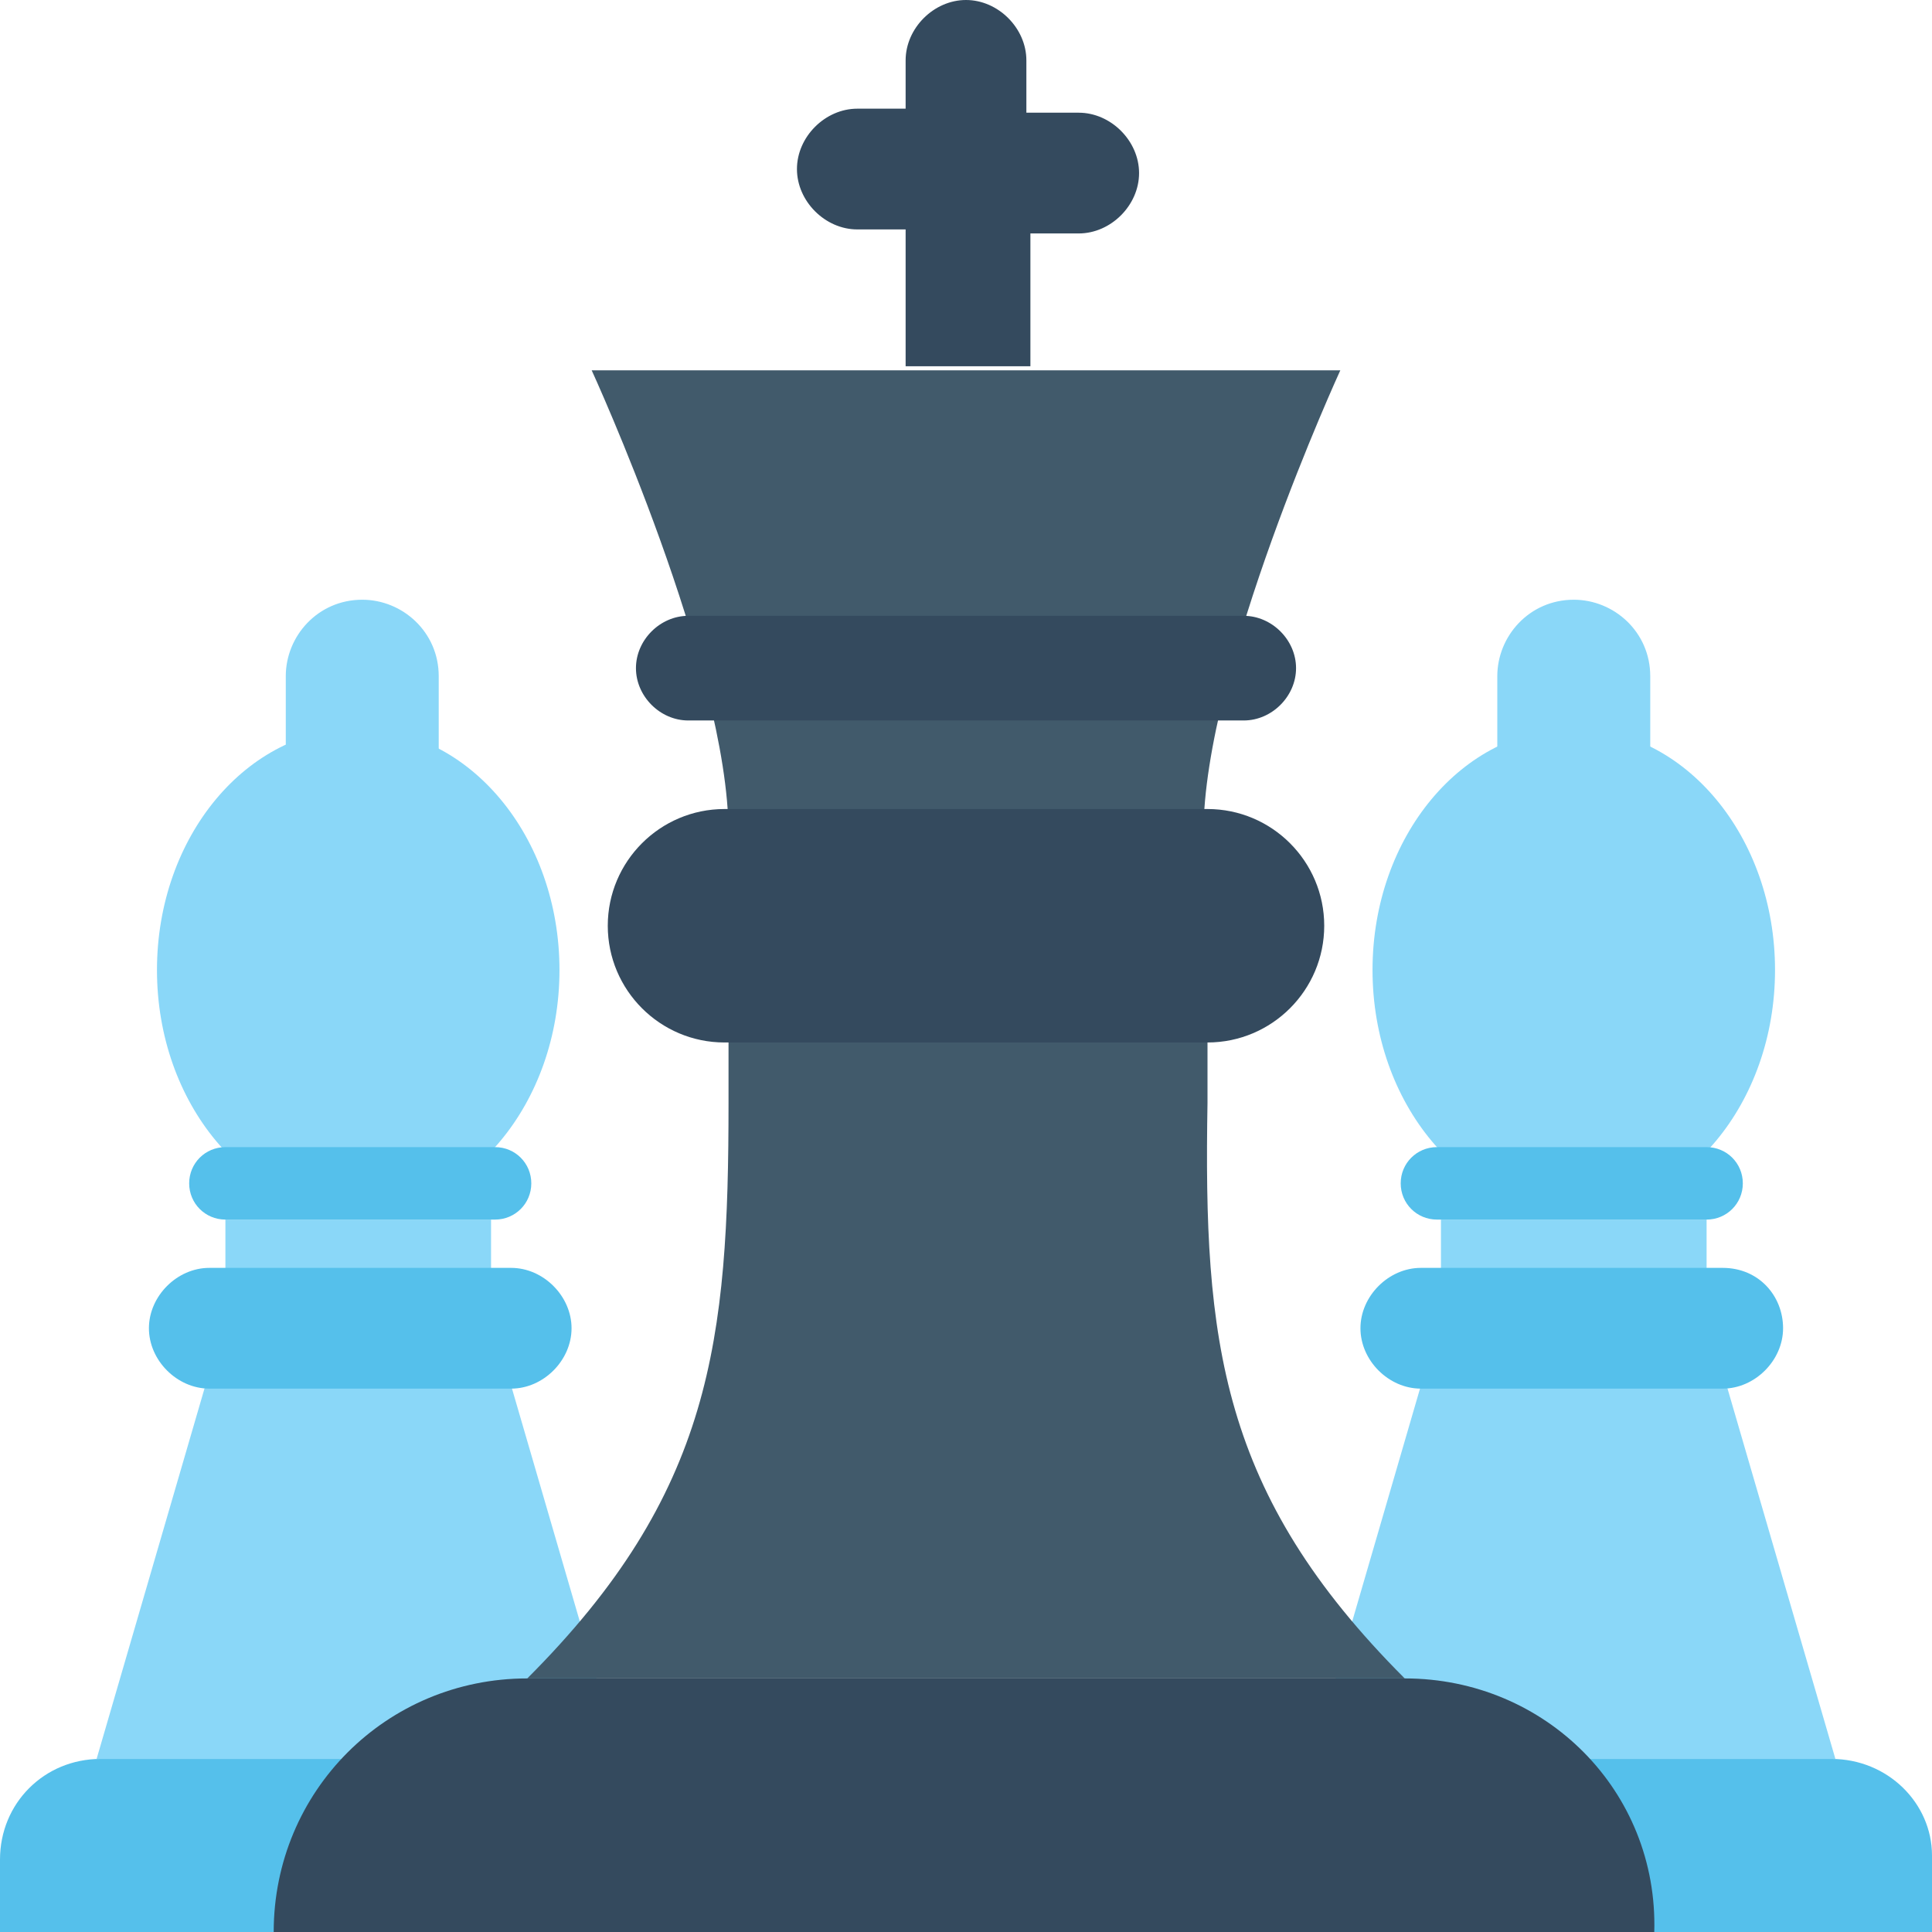 <?xml version="1.0" encoding="utf-8"?>
<!-- Generator: Adobe Illustrator 18.0.0, SVG Export Plug-In . SVG Version: 6.00 Build 0)  -->
<!DOCTYPE svg PUBLIC "-//W3C//DTD SVG 1.1//EN" "http://www.w3.org/Graphics/SVG/1.1/DTD/svg11.dtd">
<svg version="1.1" id="Layer_1" xmlns="http://www.w3.org/2000/svg" xmlns:xlink="http://www.w3.org/1999/xlink" x="0px" y="0px"
	 viewBox="0 0 48 48" enable-background="new 0 0 48 48" xml:space="preserve">
<g>
	<g>
		<g>
			<g>
				<ellipse fill="#8AD7F8" cx="39.1" cy="24.1" rx="5" ry="6"/>
			</g>
			<path fill="#8AD7F8" d="M40.9,20.8h-3.7v-4c0-1,0.8-1.9,1.9-1.9h0c1,0,1.9,0.8,1.9,1.9V20.8z"/>
			<g>
				<polygon fill="#8AD7F8" points="45.6,43.7 32.6,43.7 35.6,33.4 42.6,33.4 				"/>
			</g>
			<rect x="35.8" y="30.3" fill="#8AD7F8" width="6.6" height="6.6"/>
			<g>
				<path fill="#55C0EB" d="M35.7,30.3h6.7c0.5,0,0.9-0.4,0.9-0.9s-0.4-0.9-0.9-0.9h-6.7c-0.5,0-0.9,0.4-0.9,0.9
					S35.2,30.3,35.7,30.3z"/>
				<path fill="#55C0EB" d="M42.8,31.5h-7.5c-0.8,0-1.5,0.7-1.5,1.5c0,0.8,0.7,1.5,1.5,1.5h7.5c0.8,0,1.5-0.7,1.5-1.5
					C44.3,32.2,43.7,31.5,42.8,31.5z"/>
			</g>
			<path fill="#55C0EB" d="M45.5,43.7H32.6c-1.4,0-2.5,1.1-2.5,2.5V48H48v-1.9C48,44.8,46.9,43.7,45.5,43.7z"/>
		</g>
		<g>
			<g>
				<ellipse fill="#8AD7F8" cx="8.9" cy="24.1" rx="5" ry="6"/>
			</g>
			<path fill="#8AD7F8" d="M10.8,20.8H7.1v-4c0-1,0.8-1.9,1.9-1.9h0c1,0,1.9,0.8,1.9,1.9V20.8z"/>
			<g>
				<polygon fill="#8AD7F8" points="15.4,43.7 2.4,43.7 5.4,33.4 12.4,33.4 				"/>
			</g>
			<rect x="5.6" y="30.3" fill="#8AD7F8" width="6.6" height="6.6"/>
			<g>
				<path fill="#55C0EB" d="M5.6,30.3h6.7c0.5,0,0.9-0.4,0.9-0.9s-0.4-0.9-0.9-0.9H5.6c-0.5,0-0.9,0.4-0.9,0.9S5.1,30.3,5.6,30.3z"
					/>
				<path fill="#55C0EB" d="M12.7,31.5H5.2c-0.8,0-1.5,0.7-1.5,1.5c0,0.8,0.7,1.5,1.5,1.5h7.5c0.8,0,1.5-0.7,1.5-1.5
					C14.2,32.2,13.5,31.5,12.7,31.5z"/>
			</g>
			<path fill="#55C0EB" d="M15.4,43.7H2.5c-1.4,0-2.5,1.1-2.5,2.5V48h17.8v-1.9C17.8,44.8,16.7,43.7,15.4,43.7z"/>
		</g>
		<g>
			<path fill="#344A5E" d="M25.5,2.7V1.5C25.5,0.7,24.8,0,24,0h0c-0.8,0-1.5,0.7-1.5,1.5v1.2h-1.2c-0.8,0-1.5,0.7-1.5,1.5v0
				c0,0.8,0.7,1.5,1.5,1.5h1.2v3.4h3.1V5.8h1.2c0.8,0,1.5-0.7,1.5-1.5v0c0-0.8-0.7-1.5-1.5-1.5H25.5z"/>
			<g>
				<path fill="#415A6B" d="M33.3,9.2c0,0-3.4,7.4-3.4,11.5H18.1c0-4.1-3.4-11.5-3.4-11.5H33.3z"/>
			</g>
			<path fill="#344A5E" d="M30.9,15.3H17.1c-0.7,0-1.3,0.6-1.3,1.3c0,0.7,0.6,1.3,1.3,1.3h13.8c0.7,0,1.3-0.6,1.3-1.3
				C32.2,15.9,31.6,15.3,30.9,15.3z"/>
			<path fill="#415A6B" d="M34.9,41.7H13.1c4.6-4.6,5-8.4,5-14.3c0-1.2,0-2.4,0-3.3h11.9c0,0.9,0,2.1,0,3.3
				C29.9,33.3,30.3,37.1,34.9,41.7z"/>
			<path fill="#344A5E" d="M34.9,41.7H13.1c-3.5,0-6.3,2.8-6.3,6.3h34.3C41.2,44.5,38.4,41.7,34.9,41.7z"/>
			<path fill="#344A5E" d="M30,20.1H18c-1.6,0-2.9,1.3-2.9,2.9s1.3,2.9,2.9,2.9H30c1.6,0,2.9-1.3,2.9-2.9S31.6,20.1,30,20.1z"/>
		</g>
	</g>
</g>
</svg>
